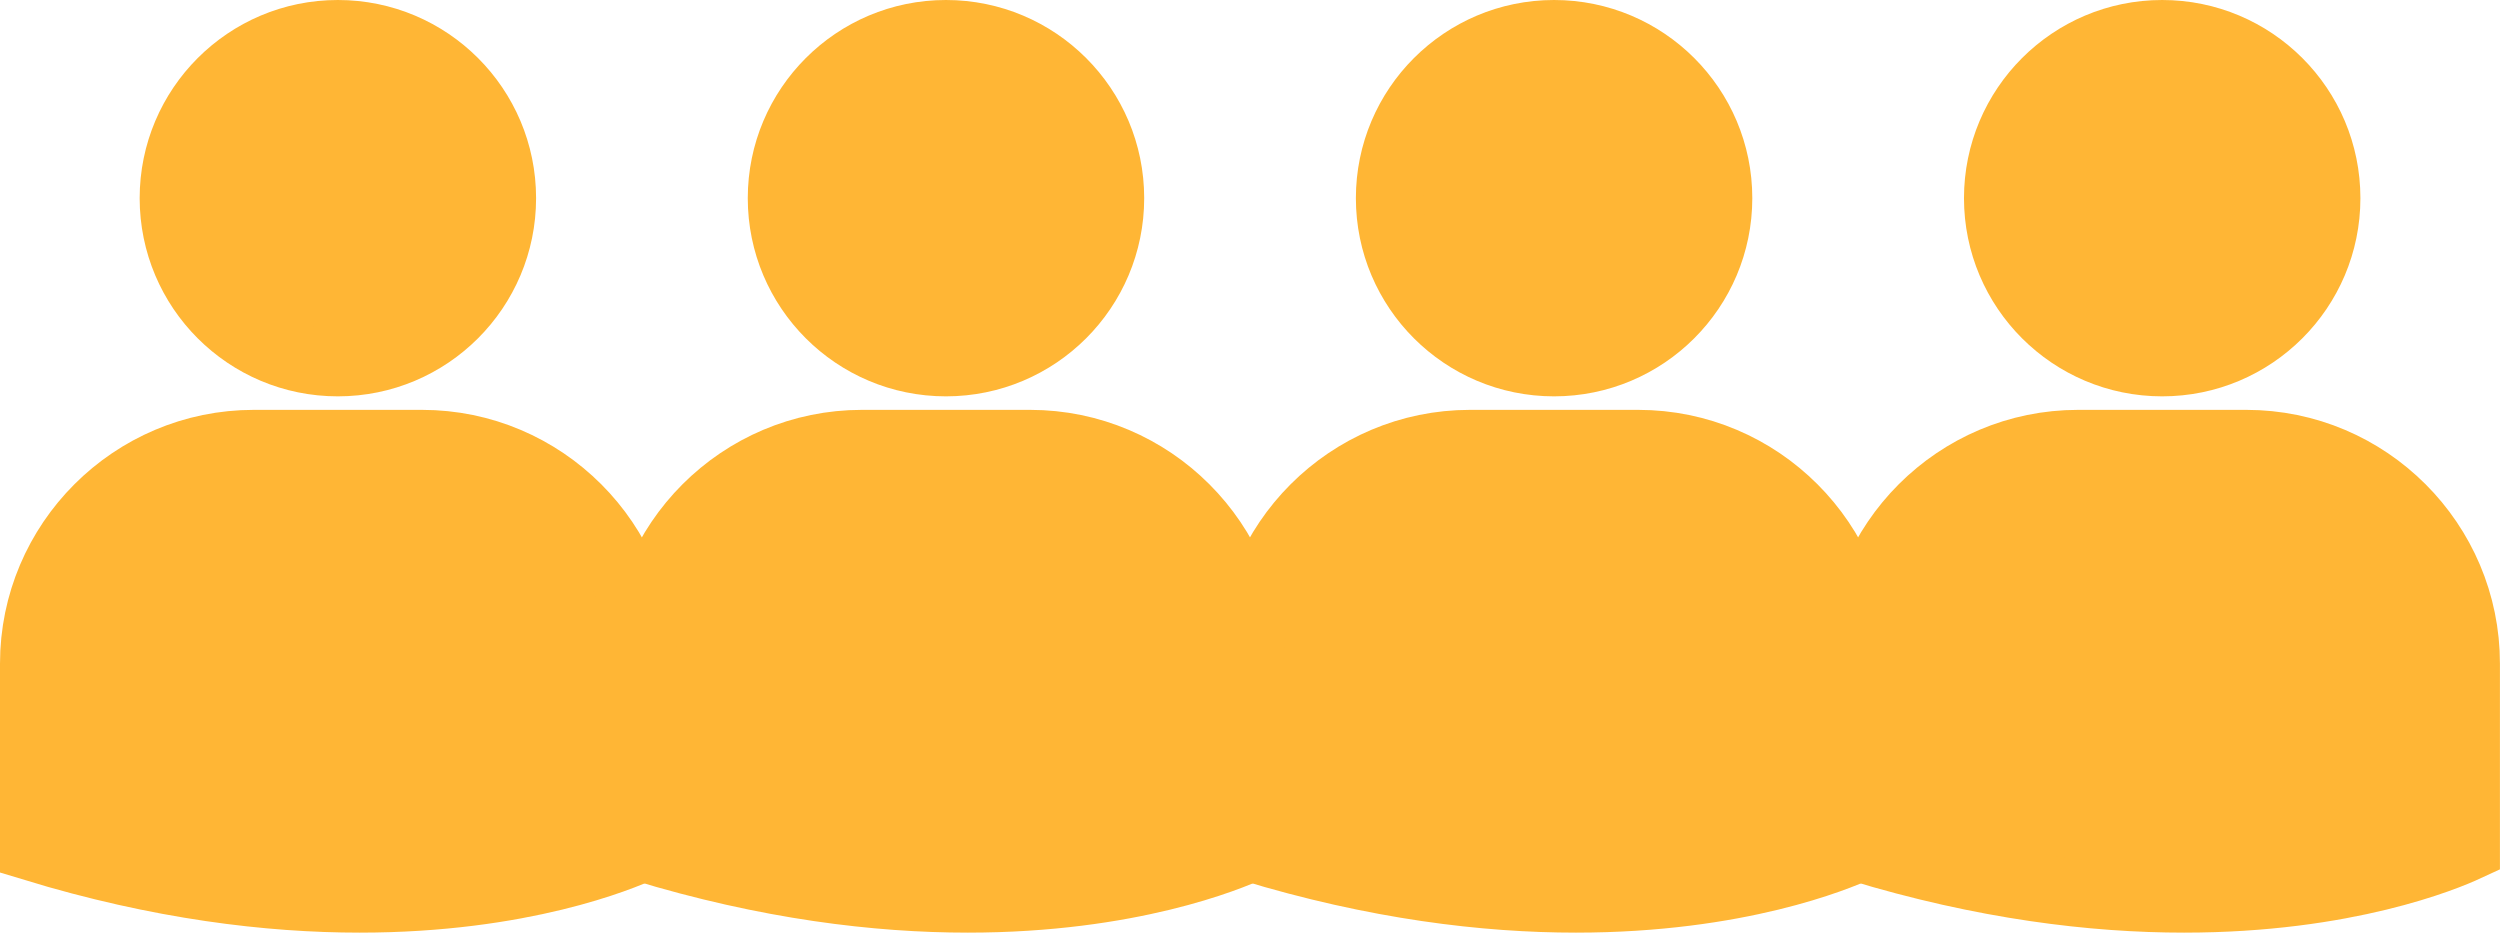 <svg width="37" height="14" viewBox="0 0 37 14" fill="none" xmlns="http://www.w3.org/2000/svg">
<path d="M27.5 12.547C27.199 12.686 25.725 13.303 23.324 13.303C21.992 13.303 20.37 13.113 18.5 12.543V9.822C18.5 8.027 19.961 6.566 21.756 6.566H24.245C26.039 6.566 27.5 8.027 27.5 9.822V9.822V12.547ZM25.434 2.933C25.434 4.277 24.344 5.366 23 5.366C21.657 5.366 20.567 4.277 20.567 2.933C20.567 1.59 21.657 0.5 23 0.5C24.344 0.5 25.434 1.589 25.434 2.933Z" fill="#FFB635" stroke="#FFB635"/>
<path d="M18.5 12.547C18.199 12.686 16.725 13.303 14.324 13.303C12.992 13.303 11.37 13.113 9.5 12.543V9.822C9.5 8.027 10.961 6.566 12.756 6.566H15.245C17.039 6.566 18.5 8.027 18.5 9.822V9.822V12.547ZM16.434 2.933C16.434 4.277 15.344 5.366 14 5.366C12.656 5.366 11.567 4.277 11.567 2.933C11.567 1.59 12.656 0.5 14 0.5C15.344 0.5 16.434 1.589 16.434 2.933Z" fill="#FFB635" stroke="#FFB635"/>
<path d="M9.499 12.547C9.199 12.686 7.725 13.303 5.324 13.303C3.992 13.303 2.37 13.113 0.5 12.543V9.822C0.5 8.027 1.961 6.566 3.756 6.566H6.245C8.039 6.566 9.5 8.027 9.499 9.822V9.822V12.547ZM7.434 2.933C7.434 4.277 6.344 5.366 5 5.366C3.656 5.366 2.567 4.277 2.567 2.933C2.567 1.59 3.657 0.5 5 0.5C6.344 0.5 7.434 1.589 7.434 2.933Z" fill="#FFB635" stroke="#FFB635"/>
<path d="M36.499 12.547C36.199 12.686 34.725 13.303 32.324 13.303C30.992 13.303 29.37 13.113 27.5 12.543V9.822C27.5 8.027 28.961 6.566 30.756 6.566H33.245C35.039 6.566 36.5 8.027 36.499 9.822V9.822V12.547ZM34.434 2.933C34.434 4.277 33.344 5.366 32 5.366C30.657 5.366 29.567 4.277 29.567 2.933C29.567 1.59 30.657 0.5 32 0.5C33.344 0.5 34.434 1.589 34.434 2.933Z" fill="#FFB635" stroke="#FFB635"/>
</svg>
